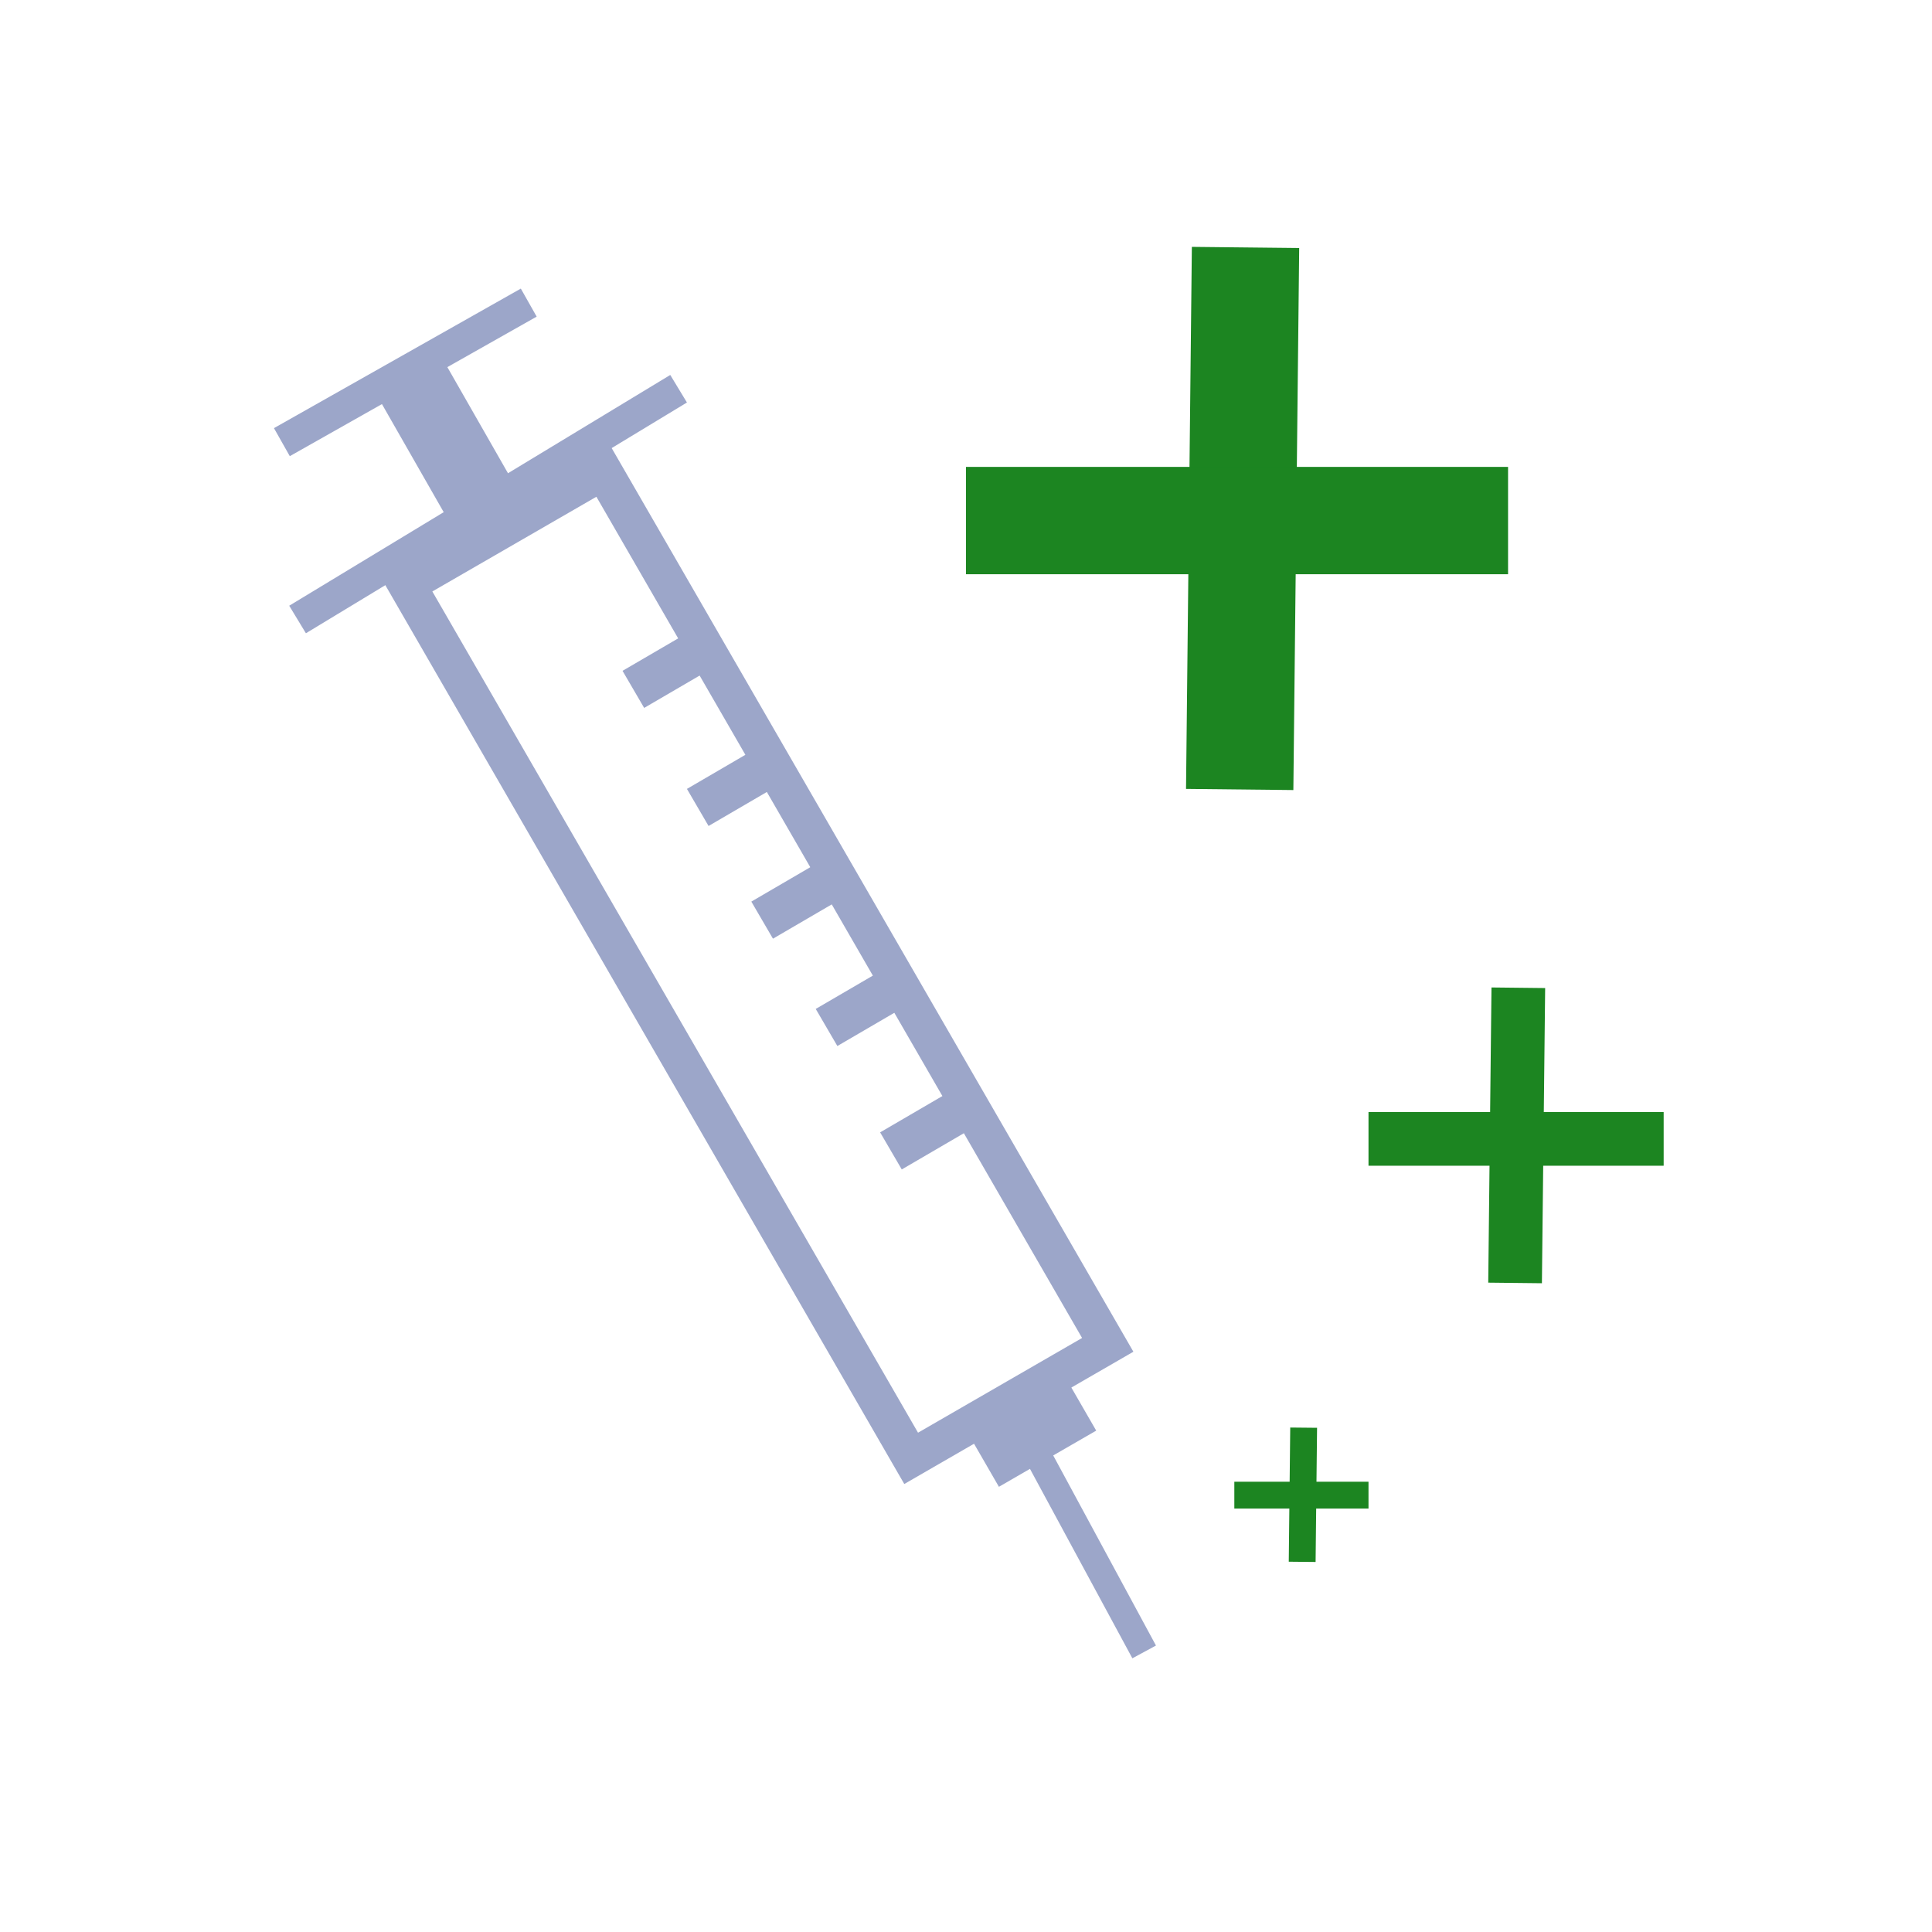 <svg width="360" height="360" viewBox="0 0 360 360" fill="none" xmlns="http://www.w3.org/2000/svg">
<line x1="232.085" y1="46.108" x2="230.999" y2="147.107" stroke="#1C8521" stroke-width="20"/>
<line x1="180" y1="97" x2="281.005" y2="97" stroke="#1C8521" stroke-width="20"/>
<line y1="-5" x2="55.003" y2="-5" transform="matrix(-0.011 1 -1 -0.011 277.917 184)" stroke="#1C8521" stroke-width="10"/>
<line x1="255" y1="212.218" x2="310" y2="212.218" stroke="#1C8521" stroke-width="10"/>
<line y1="-2.5" x2="25.002" y2="-2.5" transform="matrix(-0.011 1 -1 -0.01 240.417 266)" stroke="#1C8521" stroke-width="5"/>
<line x1="230" y1="278.599" x2="255" y2="278.599" stroke="#1C8521" stroke-width="5"/>
<rect x="75.781" y="108.929" width="42.296" height="188" transform="rotate(-30 75.781 108.929)" stroke="#9CA6C9" stroke-width="7"/>
<line x1="55.446" y1="115.434" x2="126.446" y2="72.434" stroke="#9CA6C9" stroke-width="6"/>
<rect x="178.632" y="264.053" width="20.936" height="15" transform="rotate(-30 178.632 264.053)" fill="#9CA6C9"/>
<line x1="142.015" y1="143.455" x2="130.015" y2="150.455" stroke="#9CA6C9" stroke-width="8"/>
<line x1="130.015" y1="121.455" x2="118.015" y2="128.455" stroke="#9CA6C9" stroke-width="8"/>
<line x1="154.015" y1="164.455" x2="142.015" y2="171.455" stroke="#9CA6C9" stroke-width="8"/>
<line x1="166.015" y1="184.455" x2="154.015" y2="191.455" stroke="#9CA6C9" stroke-width="8"/>
<line x1="178.015" y1="207.455" x2="166.015" y2="214.455" stroke="#9CA6C9" stroke-width="8"/>
<line x1="193.199" y1="270.811" x2="213.199" y2="307.811" stroke="#9CA6C9" stroke-width="5"/>
<line x1="77.078" y1="71.527" x2="89.078" y2="92.527" stroke="#9CA6C9" stroke-width="14"/>
<line x1="52.524" y1="82.388" x2="98.524" y2="56.388" stroke="#9CA6C9" stroke-width="6"/>
</svg>

